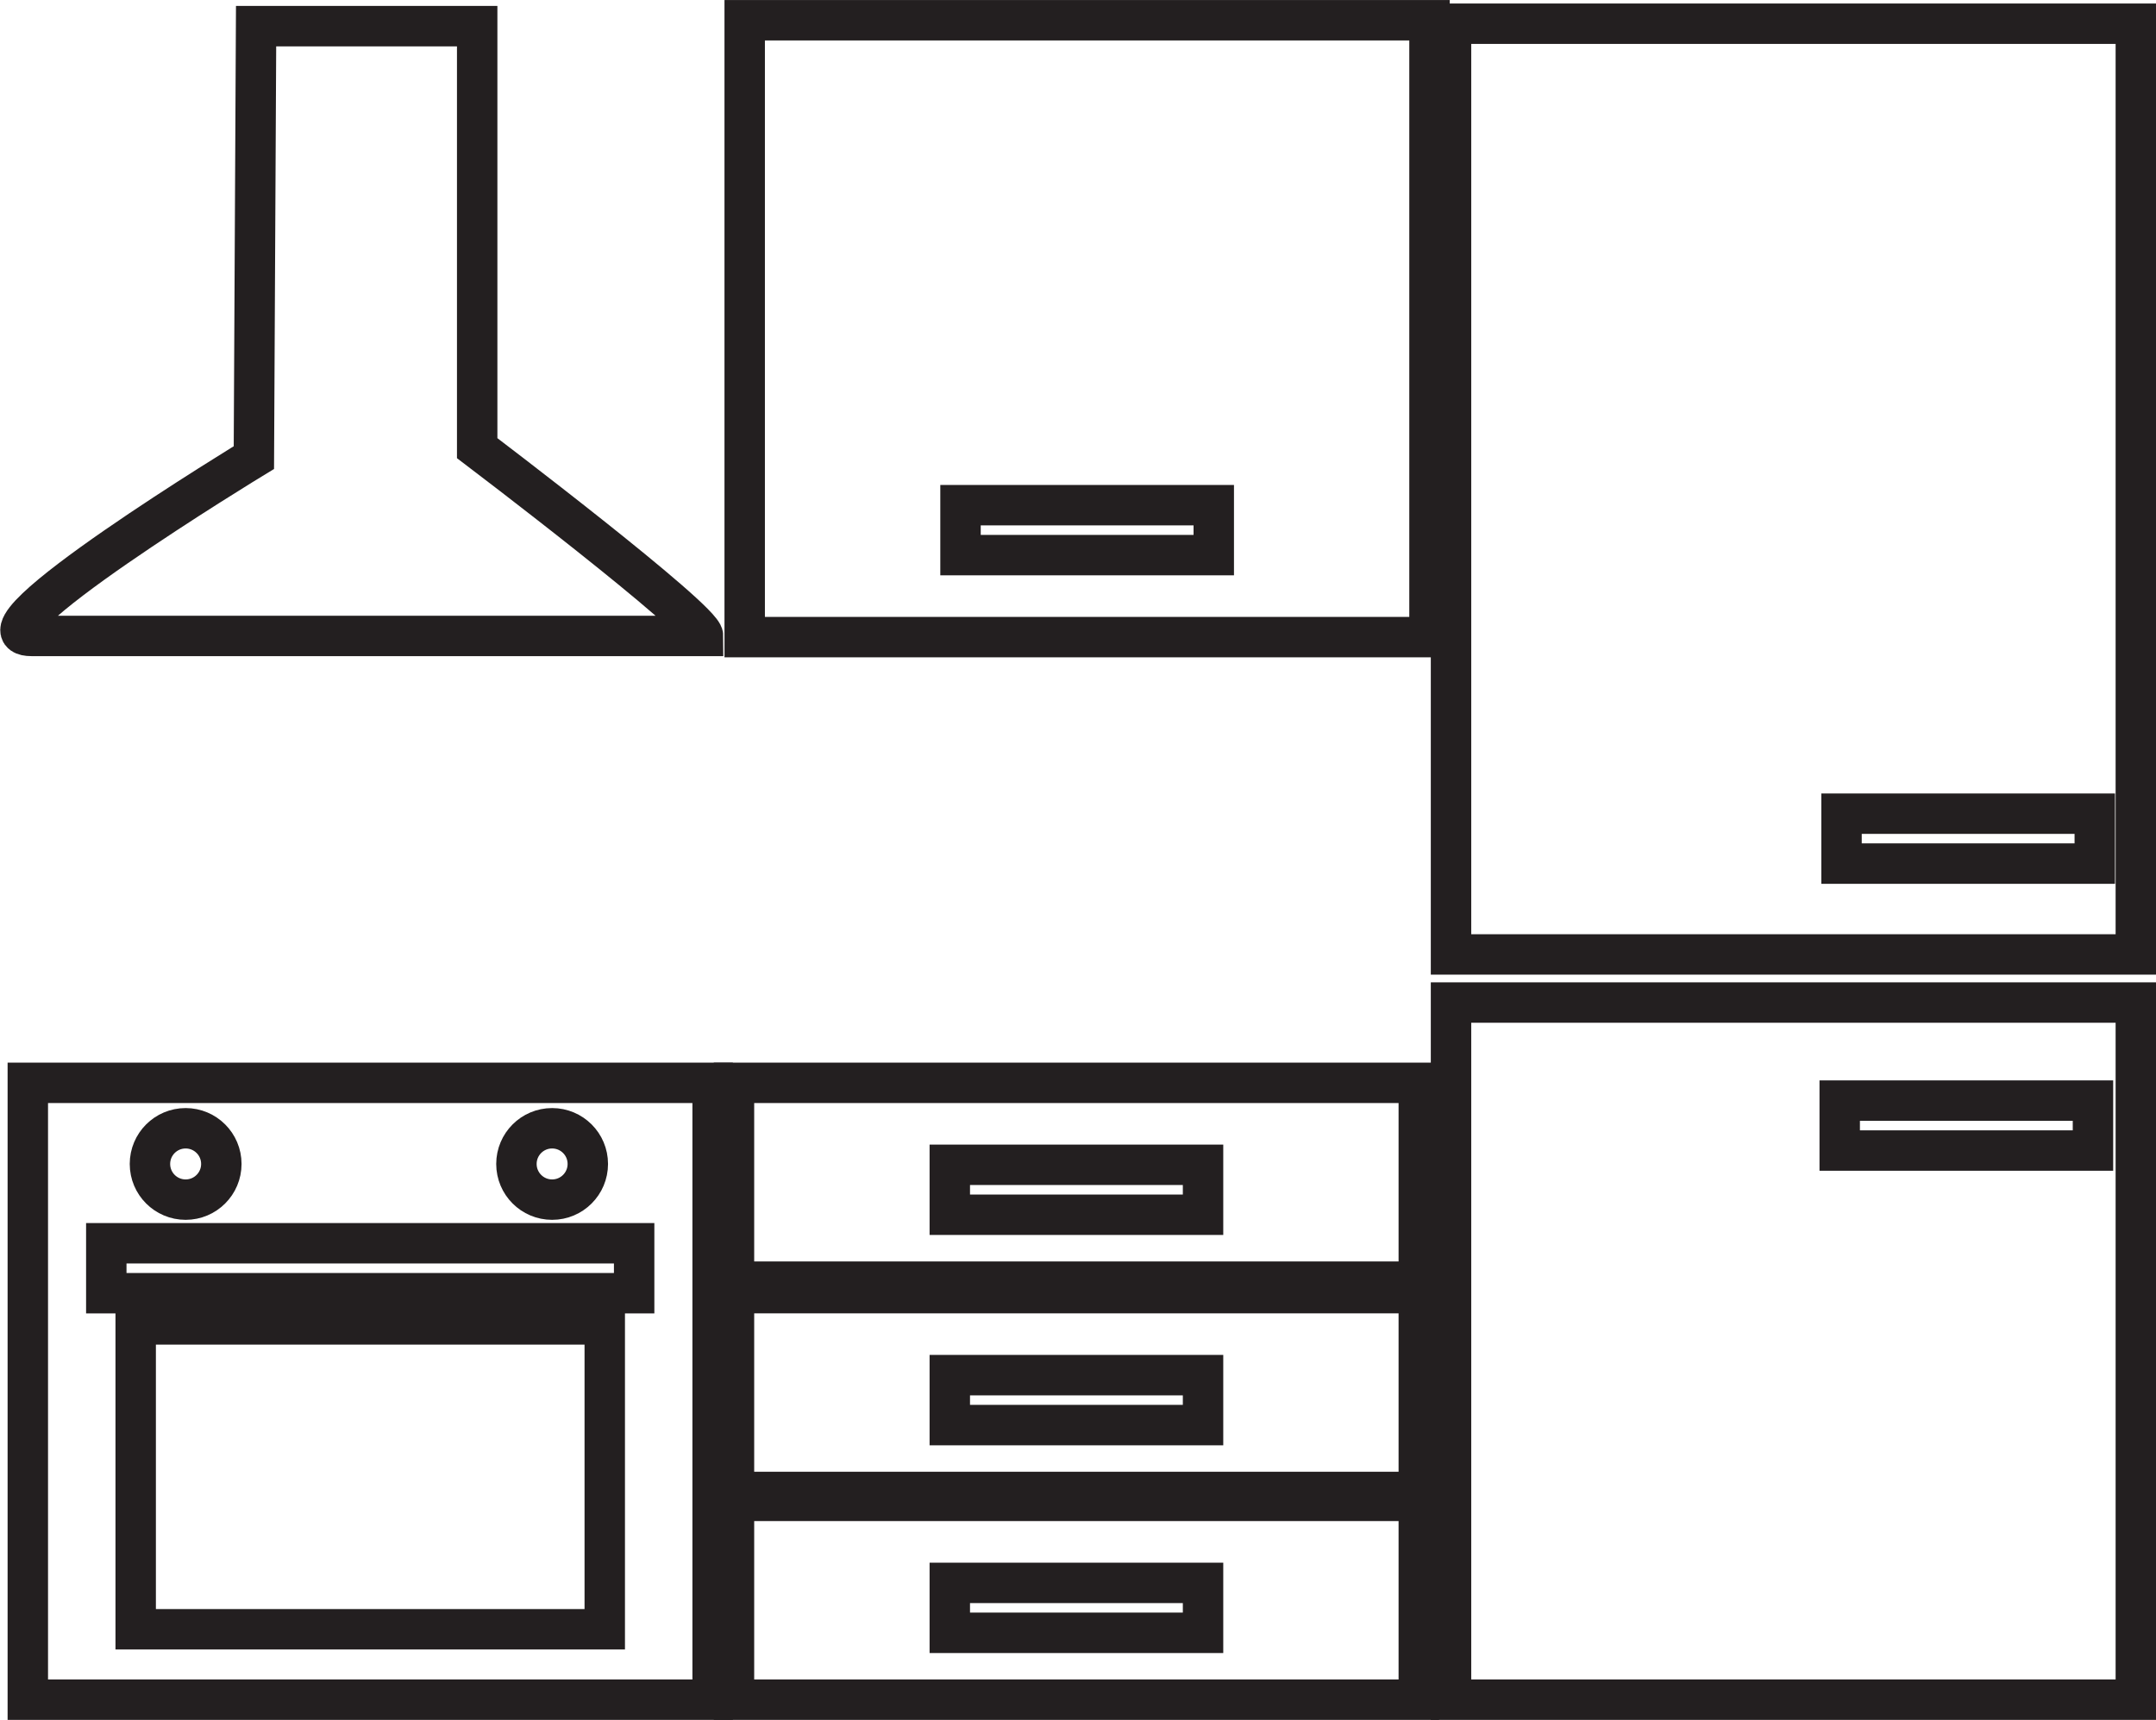 <svg xmlns="http://www.w3.org/2000/svg" viewBox="0 0 273.62 218.34"><defs><style>.cls-1{fill:none;stroke:#231f20;stroke-miterlimit:10;stroke-width:5.13px;}</style></defs><title>mobiliario</title><g id="Layer_2" data-name="Layer 2"><g id="Layer_1-2" data-name="Layer 1"><rect class="cls-1" x="94.51" y="2.57" width="86.91" height="78.31"/><rect class="cls-1" x="121.9" y="64.13" width="32.14" height="6.34"/><rect class="cls-1" x="3.53" y="137.46" width="86.91" height="78.31" transform="translate(93.97 353.23) rotate(180)"/><rect class="cls-1" x="13.49" y="157.83" width="66.99" height="6.34" transform="translate(93.97 322) rotate(180)"/><rect class="cls-1" x="17.22" y="168.13" width="59.53" height="38.7" transform="translate(93.97 374.96) rotate(180)"/><circle class="cls-1" cx="23.56" cy="147.76" r="4.53"/><circle class="cls-1" cx="70.07" cy="147.76" r="4.53"/><rect class="cls-1" x="93.16" y="137.46" width="86.91" height="25.24" transform="translate(273.22 300.16) rotate(180)"/><rect class="cls-1" x="120.54" y="147.87" width="32.14" height="6.34" transform="translate(273.22 302.08) rotate(180)"/><rect class="cls-1" x="93.16" y="164.17" width="86.91" height="25.24" transform="translate(273.22 353.57) rotate(180)"/><rect class="cls-1" x="120.54" y="174.58" width="32.14" height="6.34" transform="translate(273.22 355.49) rotate(180)"/><rect class="cls-1" x="93.16" y="190.54" width="86.91" height="25.24" transform="translate(273.22 406.31) rotate(180)"/><rect class="cls-1" x="120.54" y="200.95" width="32.14" height="6.34" transform="translate(273.22 408.23) rotate(180)"/><rect class="cls-1" x="184.14" y="127.28" width="86.91" height="88.5" transform="translate(455.2 343.05) rotate(180)"/><rect class="cls-1" x="233.48" y="139.72" width="32.14" height="6.34" transform="translate(499.1 285.78) rotate(180)"/><rect class="cls-1" x="184.14" y="3.02" width="86.91" height="118.15" transform="translate(455.2 124.18) rotate(180)"/><rect class="cls-1" x="233.71" y="103.28" width="32.14" height="6.34" transform="translate(499.56 212.91) rotate(180)"/><path class="cls-1" d="M32.5,3.32H60.56V56.89S89.23,78.63,89.23,80.73H4c-9,0,28.22-22.64,28.22-22.64Z"/></g></g></svg>